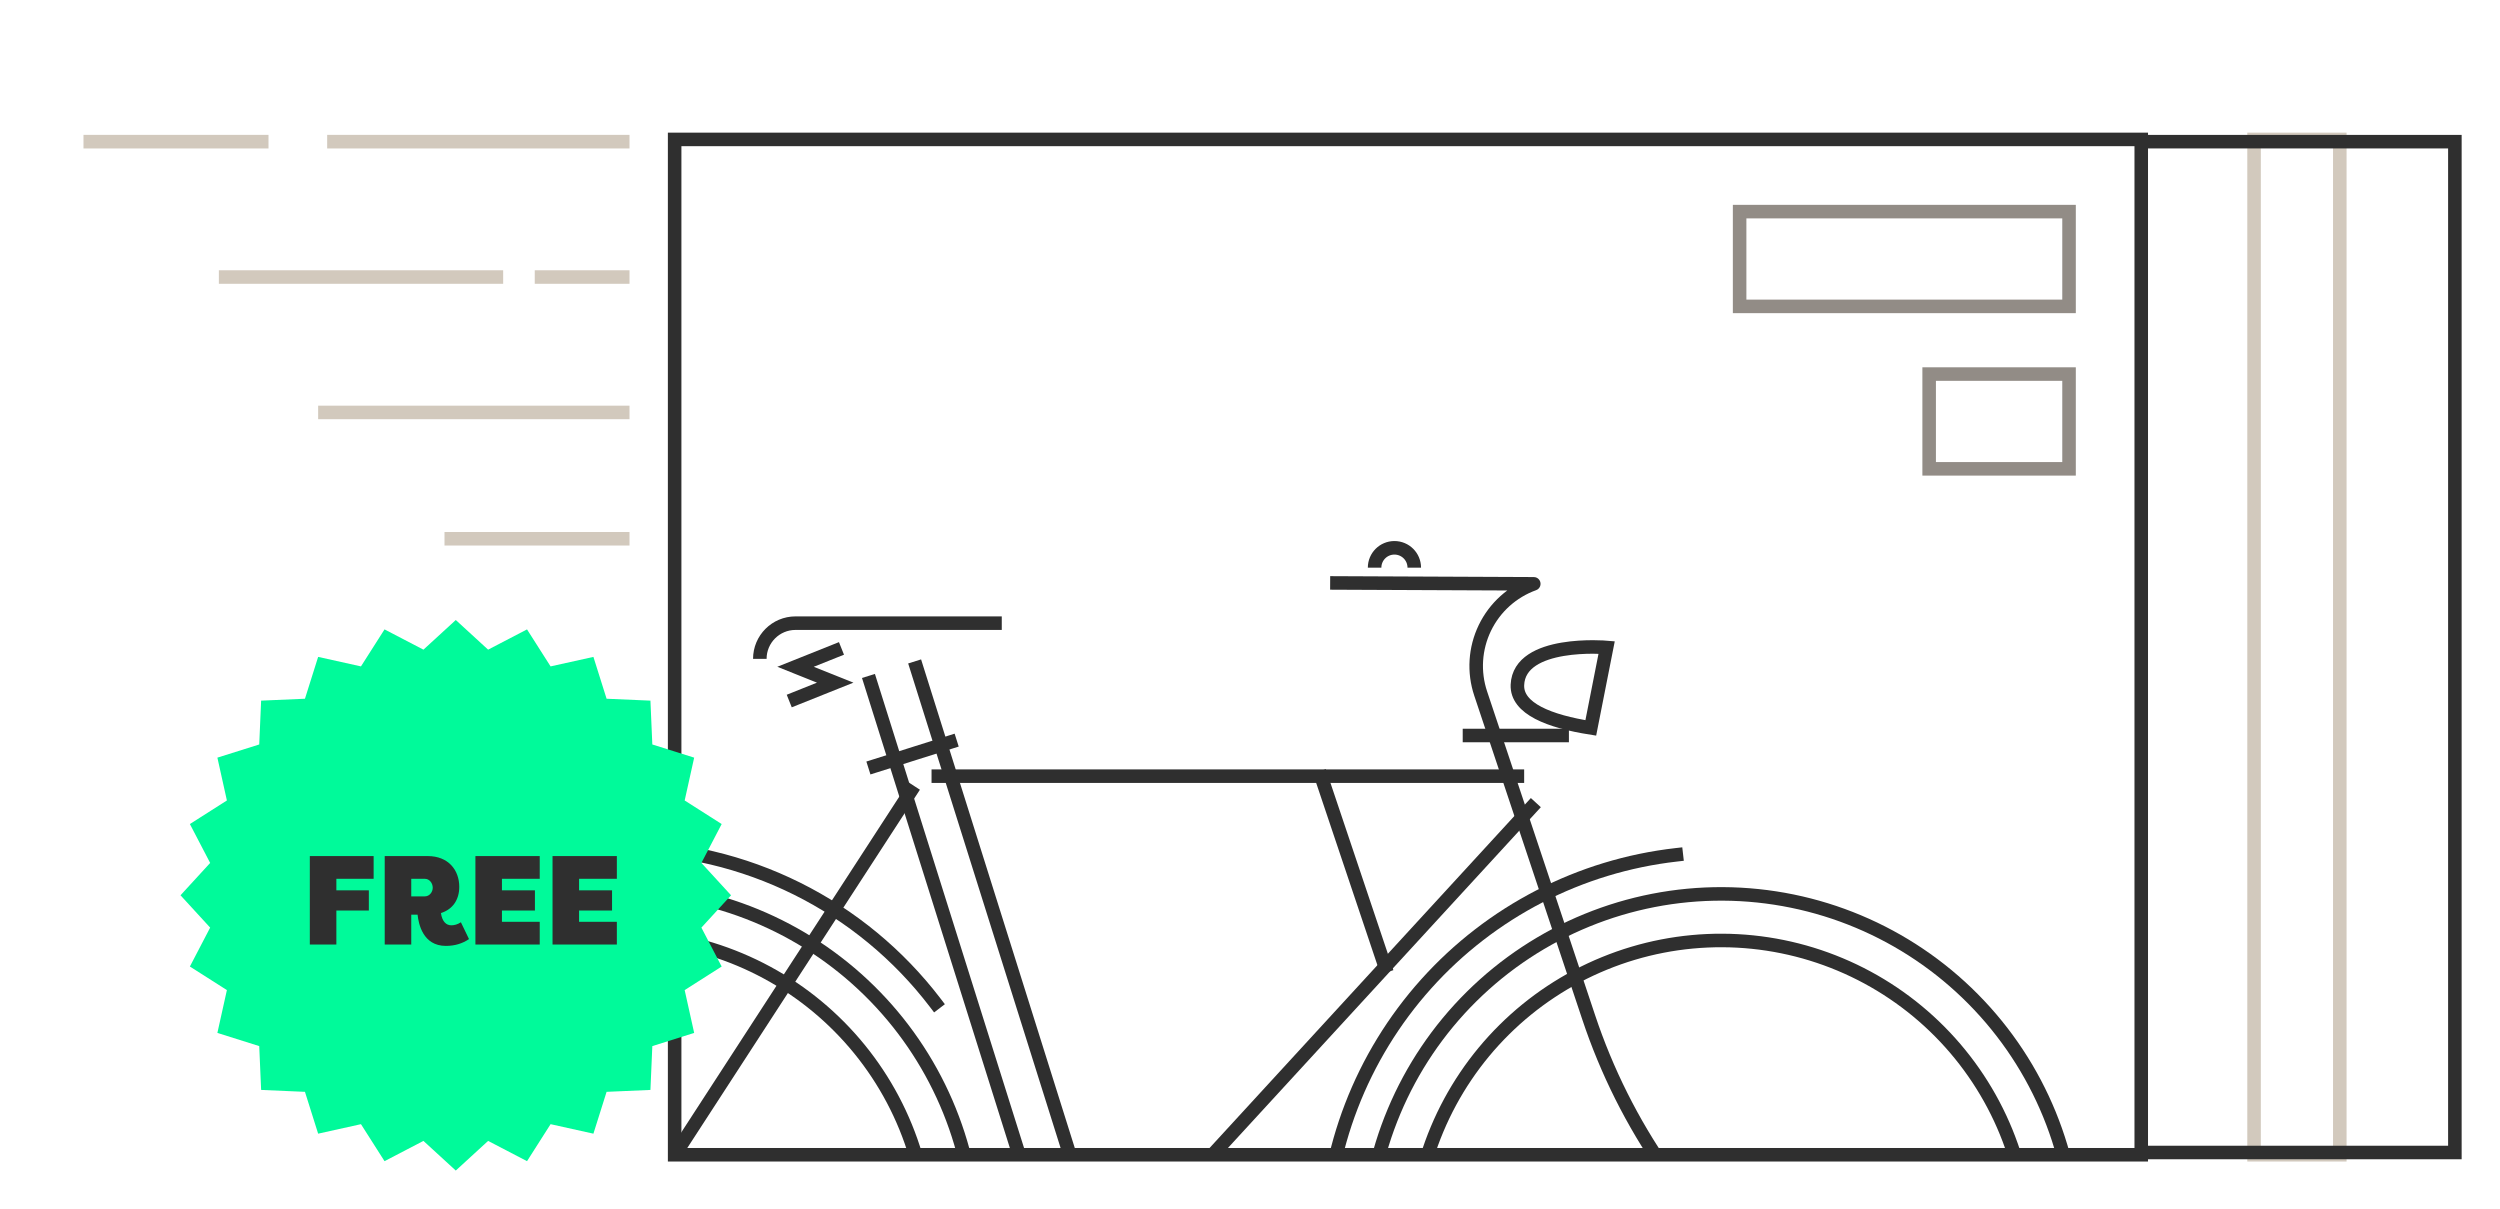 <svg width="277" height="134" viewBox="0 0 277 134" fill="none" xmlns="http://www.w3.org/2000/svg">
<g clip-path="url(#clip0_207_1228)">
<path d="M153.436 107.021L146.431 86.173" stroke="#2F2F2F" stroke-width="1.5" stroke-linecap="square" stroke-linejoin="round"/>
<path d="M114.337 132.468L96.45 75.61M101.566 74.001L120.072 132.832" stroke="#2F2F2F" stroke-width="1.5" stroke-linecap="square" stroke-linejoin="round"/>
<path d="M96.934 84.868L105.284 82.231" stroke="#2F2F2F" stroke-width="1.5" stroke-linecap="square" stroke-linejoin="round"/>
<path d="M190.514 177.641C200.936 177.688 210.95 173.594 218.354 166.26C225.759 158.925 229.947 148.951 230 138.529C230.048 128.106 225.954 118.092 218.619 110.687C211.285 103.282 201.31 99.094 190.887 99.043C180.465 98.995 170.45 103.088 163.046 110.423C155.641 117.758 151.452 127.733 151.401 138.155C151.356 148.577 155.45 158.59 162.784 165.994C170.118 173.398 180.092 177.588 190.514 177.641V177.641Z" stroke="#2F2F2F" stroke-width="1.5" stroke-linecap="round" stroke-linejoin="round"/>
<path d="M185.736 94.714C175.056 95.93 165.193 101.022 158.016 109.024C150.84 117.027 146.849 127.385 146.799 138.134C146.751 145.759 148.701 153.263 152.455 159.9" stroke="#2F2F2F" stroke-width="1.5" stroke-linecap="square" stroke-linejoin="round"/>
<path d="M190.536 172.45C199.585 172.491 208.28 168.935 214.709 162.565C221.137 156.196 224.772 147.533 224.814 138.484C224.835 134.002 223.973 129.561 222.277 125.413C220.581 121.265 218.085 117.492 214.931 114.309C211.777 111.126 208.026 108.595 203.894 106.862C199.762 105.128 195.329 104.225 190.848 104.205C186.366 104.184 181.925 105.046 177.777 106.742C173.629 108.438 169.856 110.934 166.673 114.088C163.49 117.242 160.959 120.993 159.226 125.125C157.492 129.257 156.589 133.69 156.569 138.171C156.548 142.653 157.41 147.094 159.105 151.242C160.801 155.391 163.297 159.164 166.451 162.347C169.605 165.531 173.356 168.061 177.488 169.795C181.621 171.528 186.054 172.43 190.536 172.45Z" stroke="#2F2F2F" stroke-width="1.5" stroke-linecap="round" stroke-linejoin="round"/>
<path d="M108.056 136.905C107.825 126.668 103.609 116.925 96.304 109.75C89 102.574 79.183 98.531 68.944 98.483C58.521 98.433 48.506 102.527 41.101 109.862C33.696 117.196 29.508 127.172 29.458 137.595C29.412 148.017 33.507 158.03 40.841 165.434C48.175 172.838 58.149 177.028 68.57 177.081C77.018 177.123 85.255 174.444 92.062 169.44C98.869 164.436 103.901 157.106 106.382 149.03" stroke="#2F2F2F" stroke-width="1.5" stroke-linecap="round" stroke-linejoin="round"/>
<path d="M68.601 171.901C77.651 171.942 86.346 168.386 92.775 162.017C99.203 155.647 102.838 146.984 102.88 137.935C102.9 133.454 102.038 129.012 100.343 124.864C98.647 120.716 96.151 116.943 92.996 113.76C89.842 110.577 86.092 108.046 81.96 106.313C77.828 104.579 73.394 103.677 68.913 103.656C64.433 103.636 59.992 104.497 55.844 106.193C51.696 107.888 47.923 110.384 44.74 113.538C41.557 116.692 39.026 120.441 37.293 124.573C35.559 128.705 34.656 133.138 34.635 137.618C34.614 142.1 35.476 146.541 37.172 150.689C38.868 154.837 41.364 158.611 44.518 161.794C47.672 164.978 51.422 167.509 55.554 169.243C59.687 170.977 64.12 171.88 68.601 171.901V171.901Z" stroke="#2F2F2F" stroke-width="1.5" stroke-linecap="round" stroke-linejoin="round"/>
<path d="M103.64 111.125C99.568 105.784 94.322 101.451 88.308 98.461C82.294 95.471 75.674 93.903 68.957 93.88C57.317 93.828 46.132 98.401 37.863 106.595C29.595 114.788 24.919 125.931 24.866 137.572C24.858 139.511 24.977 141.449 25.222 143.373" stroke="#2F2F2F" stroke-width="1.5" stroke-linecap="square"/>
<path d="M100.889 87.722L70.724 134.178" stroke="#2F2F2F" stroke-width="1.5" stroke-linecap="square" stroke-linejoin="round"/>
<path d="M126.659 136.321L169.665 89.483" stroke="#2F2F2F" stroke-width="1.5" stroke-linecap="square"/>
<path d="M168.127 85.999H103.965" stroke="#2F2F2F" stroke-width="1.5" stroke-linecap="square" stroke-linejoin="round"/>
<path d="M176.259 80.653C171.689 79.928 168.028 78.526 168.129 75.89C168.331 70.893 178.017 71.737 178.017 71.737L176.259 80.653Z" stroke="#2F2F2F" stroke-width="1.5" stroke-linecap="round"/>
<path d="M162.819 81.491H173.085" stroke="#2F2F2F" stroke-width="1.5" stroke-linecap="square" stroke-linejoin="round"/>
<path d="M148.131 64.591L169.942 64.688C167.568 65.546 165.623 67.299 164.525 69.572C163.426 71.845 163.26 74.458 164.062 76.852L176.02 112.699C178.015 118.692 180.858 124.369 184.462 129.557L190.685 138.522" stroke="#2F2F2F" stroke-width="1.5" stroke-linecap="square" stroke-linejoin="round"/>
<path d="M84.189 73.001V73.001C84.189 70.817 85.959 69.046 88.144 69.046H110.996" stroke="#2F2F2F" stroke-width="1.5"/>
<path d="M92.539 72.122L88.144 73.88L92.539 75.638L88.144 77.396" stroke="#2F2F2F" stroke-width="1.5" stroke-linecap="square"/>
<path d="M156.701 62.895C156.701 61.681 155.717 60.697 154.503 60.697C153.29 60.697 152.306 61.681 152.306 62.895" stroke="#2F2F2F" stroke-width="1.5"/>
</g>
<rect x="74.75" y="15.447" width="162.5" height="112.5" stroke="#2F2F2F" stroke-width="1.5"/>
<rect x="192.75" y="23.447" width="36.5" height="10.5" stroke="#928C86" stroke-width="1.5"/>
<rect x="213.75" y="41.447" width="15.5" height="10.5" stroke="#928C86" stroke-width="1.5"/>
<rect x="249.75" y="15.447" width="9.5" height="112.5" stroke="#D2C9BD" stroke-width="1.5"/>
<path d="M237 15.697H272V127.697H237" stroke="#2F2F2F" stroke-width="1.5"/>
<path d="M29 15.697H10" stroke="#D2C9BD" stroke-width="1.5" stroke-linecap="square" stroke-linejoin="round"/>
<path d="M69 15.697H37" stroke="#D2C9BD" stroke-width="1.5" stroke-linecap="square" stroke-linejoin="round"/>
<path d="M69 59.697L50 59.697" stroke="#D2C9BD" stroke-width="1.5" stroke-linecap="square" stroke-linejoin="round"/>
<path d="M55 30.697L25 30.697" stroke="#D2C9BD" stroke-width="1.5" stroke-linecap="square" stroke-linejoin="round"/>
<path d="M69 30.697H60" stroke="#D2C9BD" stroke-width="1.5" stroke-linecap="square" stroke-linejoin="round"/>
<path d="M69 45.697L36 45.697" stroke="#D2C9BD" stroke-width="1.5" stroke-linecap="square" stroke-linejoin="round"/>
<path d="M50.5 68.697L54.083 71.982L58.394 69.737L61.005 73.837L65.75 72.784L67.21 77.42L72.067 77.63L72.278 82.487L76.914 83.947L75.861 88.693L79.961 91.303L77.715 95.614L81 99.197L77.715 102.78L79.961 107.091L75.861 109.702L76.914 114.447L72.278 115.908L72.067 120.764L67.21 120.975L65.75 125.611L61.005 124.558L58.394 128.658L54.083 126.412L50.5 129.697L46.917 126.412L42.606 128.658L39.995 124.558L35.25 125.611L33.789 120.975L28.933 120.764L28.723 115.908L24.086 114.447L25.14 109.702L21.039 107.091L23.285 102.78L20 99.197L23.285 95.614L21.039 91.303L25.14 88.693L24.086 83.947L28.723 82.487L28.933 77.63L33.789 77.42L35.25 72.784L39.995 73.837L42.606 69.737L46.917 71.982L50.5 68.697Z" fill="#00FA9A"/>
<path d="M37.269 104.652V100.886H40.867V98.646H37.269V97.372H41.398V94.852H34.328V104.652H37.269ZM46.267 101.348C46.379 102.356 46.855 104.806 49.403 104.806C50.397 104.806 51.251 104.54 51.965 104.05L51.069 102.188C50.705 102.426 50.341 102.524 50.005 102.524C49.431 102.524 48.983 102.09 48.857 101.166C50.145 100.76 50.887 99.71 50.887 98.268C50.887 96.392 49.669 94.852 47.387 94.852H42.627V104.652H45.567V101.348H46.267ZM45.567 97.372H47.079C47.583 97.372 47.947 97.848 47.947 98.366C47.947 98.842 47.583 99.318 47.079 99.318H45.567V97.372ZM59.802 104.652V102.132H55.616V100.886H59.27V98.646H55.616V97.372H59.802V94.852H52.676V104.652H59.802ZM68.347 104.652V102.132H64.161V100.886H67.815V98.646H64.161V97.372H68.347V94.852H61.221V104.652H68.347Z" fill="#2F2F2F"/>
<defs>
<clipPath id="clip0_207_1228">
<rect width="162" height="71" fill="white" transform="translate(75 56.697)"/>
</clipPath>
</defs>
</svg>

